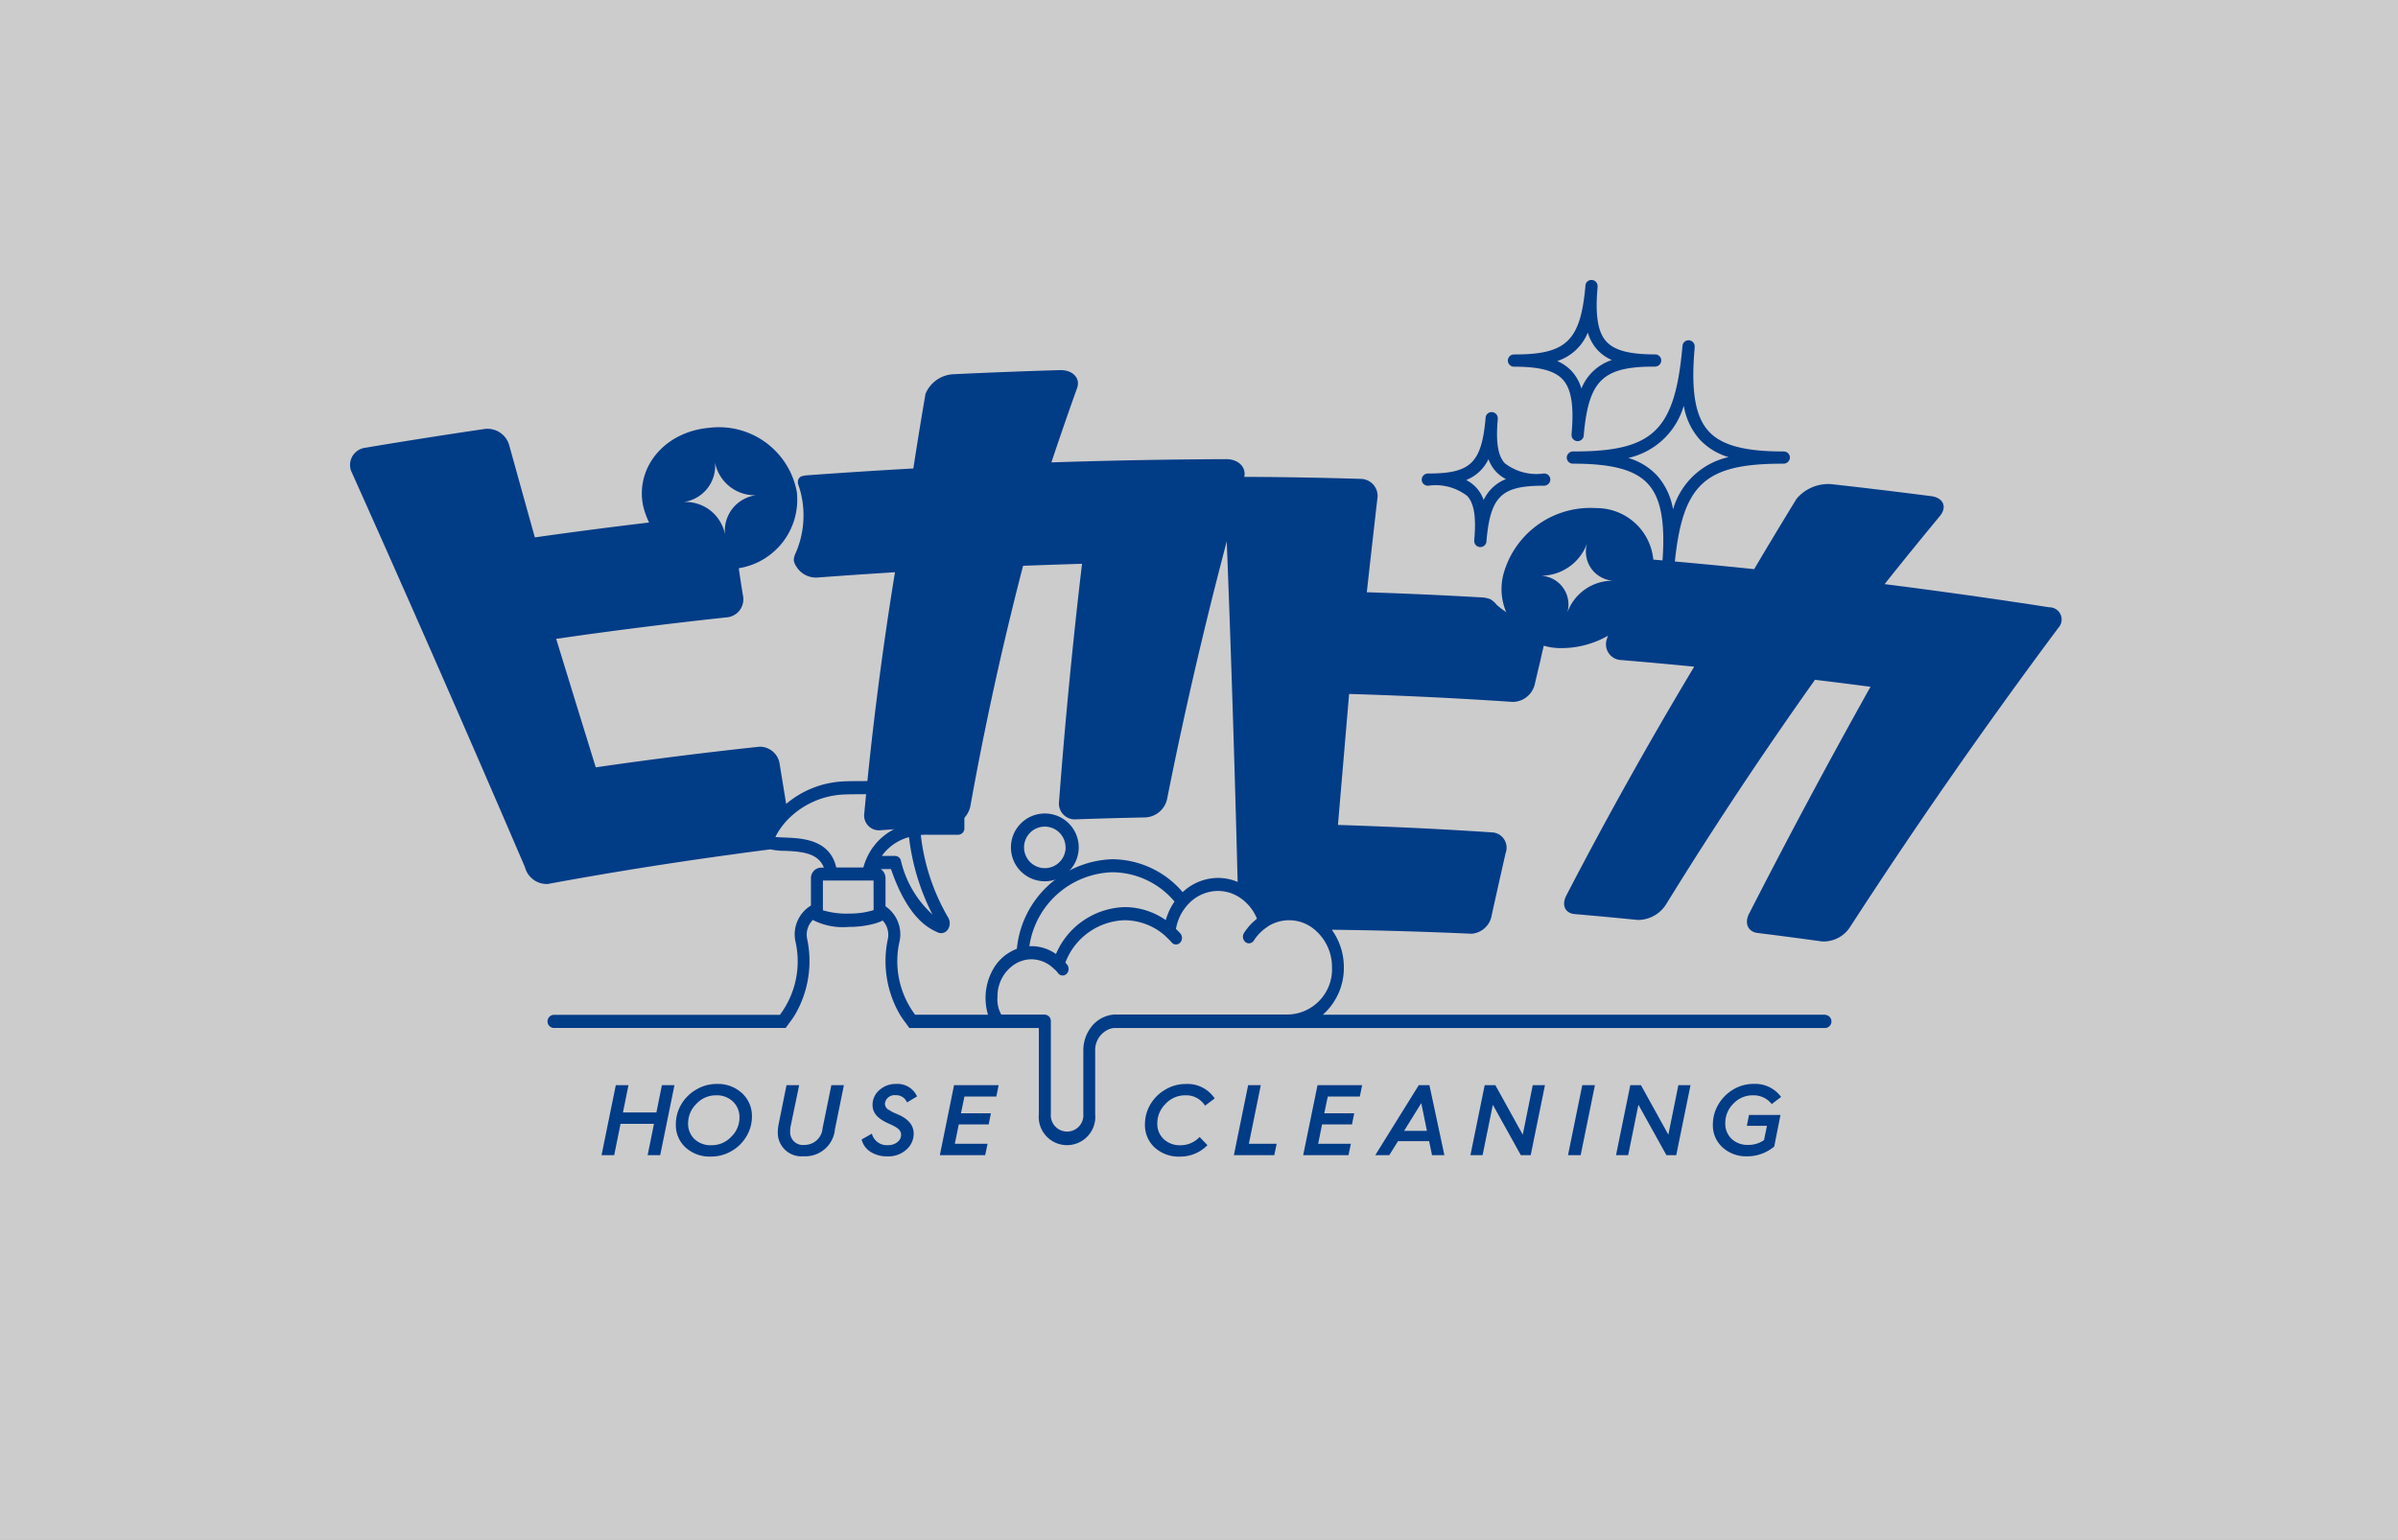 <svg id="Group_107" data-name="Group 107" xmlns="http://www.w3.org/2000/svg" width="137" height="88" viewBox="0 0 137 88">
  <rect x="0" y="0" width="137" height="88" fill="#808080" stroke="none"/>
  <rect id="Rectangle_192" data-name="Rectangle 192" width="137" height="88" fill="#fff" opacity="0.6"/>
  <g id="Group_1" data-name="Group 1" transform="translate(-223.906 -296.068)">
    <path id="Path_1" data-name="Path 1" d="M509.566,336.956h-.032a.348.348,0,0,1-.316-.378h0c0-.018,0-.037,0-.055.218-2.453-.029-3.922-.8-4.761-.727-.8-2.034-1.152-4.232-1.156h-.06a.349.349,0,0,1-.348-.349.36.36,0,0,1,.378-.349h.034c4.532,0,5.761-1.191,6.195-5.974,0-.02,0-.041.006-.061a.344.344,0,0,1,.379-.316.348.348,0,0,1,.315.378c0,.019,0,.038,0,.058-.217,2.451.029,3.921.8,4.76.727.8,2.033,1.152,4.232,1.156h.061a.349.349,0,0,1,.348.349.363.363,0,0,1-.379.349h-.035c-4.532,0-5.76,1.191-6.195,5.974,0,.02,0,.041-.006.061A.348.348,0,0,1,509.566,336.956Zm-2.274-6.677a3.669,3.669,0,0,1,1.65,1.01,3.874,3.874,0,0,1,.908,1.93,4.27,4.27,0,0,1,3.171-2.988,3.67,3.67,0,0,1-1.65-1.009,3.875,3.875,0,0,1-.908-1.93A4.269,4.269,0,0,1,507.293,330.279Z" transform="translate(-190.362 -8.04)" fill="#013c87"/>
    <path id="Path_2" data-name="Path 2" d="M489.3,321.278h-.032a.349.349,0,0,1-.316-.378l0-.039c.142-1.607-.013-2.564-.5-3.1-.463-.507-1.312-.735-2.749-.737h-.041a.349.349,0,0,1,0-.7h.043c2.953,0,3.753-.777,4.037-3.9l0-.039h0a.344.344,0,0,1,.379-.316.349.349,0,0,1,.316.378h0c0,.012,0,.025,0,.037-.143,1.608.013,2.565.5,3.1.463.507,1.313.735,2.75.737h.041a.348.348,0,0,1,.348.348.357.357,0,0,1-.368.349h-.023c-2.952,0-3.753.777-4.037,3.9,0,.014,0,.028,0,.042A.349.349,0,0,1,489.3,321.278Zm-1.161-4.575a2.425,2.425,0,0,1,.828.585,2.519,2.519,0,0,1,.546.986,2.82,2.82,0,0,1,1.74-1.631,2.416,2.416,0,0,1-.828-.585,2.517,2.517,0,0,1-.546-.986A2.818,2.818,0,0,1,488.135,316.7Z" transform="translate(-175.26 0)" fill="#013c87"/>
    <path id="Path_3" data-name="Path 3" d="M470.409,344.955h-.032a.348.348,0,0,1-.316-.378l0-.031c.116-1.307-.007-2.082-.4-2.51a2.949,2.949,0,0,0-2.221-.588h-.034a.349.349,0,0,1-.348-.349.36.36,0,0,1,.365-.348h.02c2.415,0,3.033-.6,3.265-3.156,0-.011,0-.023,0-.035a.344.344,0,0,1,.379-.316.349.349,0,0,1,.316.378l0,.032c-.116,1.306.008,2.081.4,2.509a2.951,2.951,0,0,0,2.222.588h.034a.349.349,0,0,1,.348.348.362.362,0,0,1-.365.349h-.02c-2.415,0-3.033.6-3.265,3.156,0,.011,0,.023,0,.035A.349.349,0,0,1,470.409,344.955Zm-.811-3.831a2.018,2.018,0,0,1,.582.439,2.076,2.076,0,0,1,.418.7,2.373,2.373,0,0,1,1.275-1.193,2.017,2.017,0,0,1-.582-.439,2.079,2.079,0,0,1-.418-.7A2.373,2.373,0,0,1,469.6,341.124Z" transform="translate(-161.929 -17.623)" fill="#013c87"/>
    <path id="Path_4" data-name="Path 4" d="M530.939,365q-4.693-.729-9.4-1.323,1.554-1.955,3.166-3.9c.418-.52.187-1.039-.514-1.129q-2.851-.367-5.705-.686a2.371,2.371,0,0,0-1.978.839q-1.231,2.007-2.421,4.02-2.881-.3-5.766-.545a.646.646,0,0,0-.485.189,1.431,1.431,0,0,0-.212.536,7.033,7.033,0,0,1-1.3,2.361,2.729,2.729,0,0,0-.28.386,2.2,2.2,0,0,0-.172.421q-.1.323-.2.647a.9.9,0,0,0,.829,1.2q2.08.175,4.16.378-3.889,6.489-7.292,13.051c-.307.57-.089,1.041.471,1.089q1.8.156,3.6.335a1.9,1.9,0,0,0,1.612-.889q3.985-6.464,8.51-12.836,1.587.19,3.171.4-3.6,6.438-6.913,12.923c-.316.563-.1,1.076.458,1.145q1.847.23,3.692.486a1.806,1.806,0,0,0,1.622-.867q5.569-8.594,11.867-17.047A.7.7,0,0,0,530.939,365Z" transform="translate(-189.964 -34.227)" fill="#013c87"/>
    <path id="Path_5" data-name="Path 5" d="M489.434,359.968a5.142,5.142,0,0,0-5.282,3.747,3.371,3.371,0,0,0,3.142,4.252,5.363,5.363,0,0,0,5.256-3.7A3.256,3.256,0,0,0,489.434,359.968Zm-1.664,6.045a1.648,1.648,0,0,0-1.568-2.182,2.806,2.806,0,0,0,2.742-1.911,1.662,1.662,0,0,0,1.56,2.2A2.743,2.743,0,0,0,487.769,366.013Z" transform="translate(-174.345 -34.862)" fill="#013c87"/>
    <path id="Path_6" data-name="Path 6" d="M338.457,340.455a1.314,1.314,0,0,0,1.246.645q2.2-.164,4.4-.3-1.122,6.884-1.752,13.765a.85.85,0,0,0,.96.976q1.919-.139,3.84-.252a1.421,1.421,0,0,0,1.258-1.115q1.232-6.875,3.012-13.742,1.684-.066,3.368-.115-.8,6.784-1.311,13.569a.906.906,0,0,0,.969,1.034q1.977-.068,3.955-.109a1.335,1.335,0,0,0,1.255-1.091q1.826-9.173,4.391-18.319c.155-.59-.315-1.067-1.028-1.064q-4.991.021-9.98.185.708-2.132,1.473-4.262c.191-.567-.266-1.033-1.008-1.011q-3.015.091-6.029.233a1.82,1.82,0,0,0-1.629,1.123q-.368,2.133-.694,4.265-3.045.169-6.088.391a1.364,1.364,0,0,0-.311.059.344.344,0,0,0-.175.186.463.463,0,0,0,0,.292,4.981,4.981,0,0,1,.263,1.137,5.378,5.378,0,0,1-.407,2.756,1.025,1.025,0,0,0-.113.411A.772.772,0,0,0,338.457,340.455Z" transform="translate(-69.066 -12.029)" fill="#013c87"/>
    <path id="Path_7" data-name="Path 7" d="M309.863,351.15a3.968,3.968,0,0,0,3.74-4.411,4.527,4.527,0,0,0-5.02-3.657c-2.54.231-4.215,2.266-3.759,4.468A4.74,4.74,0,0,0,309.863,351.15Zm-.935-6.1a2.313,2.313,0,0,0,2.533,1.87,2.042,2.042,0,0,0-1.958,2.271,2.292,2.292,0,0,0-2.539-1.855A2.083,2.083,0,0,0,308.928,345.046Z" transform="translate(-44.174 -22.564)" fill="#013c87"/>
    <path id="Path_8" data-name="Path 8" d="M294.939,481.44h-1.911l.315-1.561h-.723l-.815,4h.723l.362-1.791H294.8l-.361,1.791h.717l.815-4h-.717Z" transform="translate(-33.532 -121.796)" fill="#013c87"/>
    <path id="Path_9" data-name="Path 9" d="M313.888,479.65a2.259,2.259,0,0,0-1.188.327,2.348,2.348,0,0,0-.855.855,2.238,2.238,0,0,0-.3,1.125,1.737,1.737,0,0,0,.557,1.326,2.04,2.04,0,0,0,1.435.517,2.31,2.31,0,0,0,1.211-.327,2.346,2.346,0,0,0,.843-.849,2.181,2.181,0,0,0,.3-1.1,1.764,1.764,0,0,0-.562-1.343A2.021,2.021,0,0,0,313.888,479.65Zm.821,3.019a1.514,1.514,0,0,1-1.131.482,1.341,1.341,0,0,1-.97-.35,1.2,1.2,0,0,1-.362-.9,1.551,1.551,0,0,1,.471-1.113,1.508,1.508,0,0,1,1.131-.488,1.321,1.321,0,0,1,.964.362,1.214,1.214,0,0,1,.367.918A1.511,1.511,0,0,1,314.709,482.669Z" transform="translate(-49.027 -121.636)" fill="#013c87"/>
    <path id="Path_10" data-name="Path 10" d="M335.239,482.336a1.028,1.028,0,0,1-1.028.958.729.729,0,0,1-.826-.758c0-.086.006-.161.011-.224l.505-2.434h-.723l-.442,2.187a2.552,2.552,0,0,0-.057.494,1.347,1.347,0,0,0,1.475,1.383,1.7,1.7,0,0,0,1.791-1.544l.511-2.519h-.717Z" transform="translate(-64.337 -121.796)" fill="#013c87"/>
    <path id="Path_11" data-name="Path 11" d="M351.948,480.293a.669.669,0,0,1,.666.413l.574-.344a1.22,1.22,0,0,0-1.2-.712,1.376,1.376,0,0,0-.958.356,1.1,1.1,0,0,0-.384.838c0,.51.344.809.918,1.068.5.224.712.361.712.654a.517.517,0,0,1-.212.408.807.807,0,0,1-.522.172.879.879,0,0,1-.935-.655l-.585.333a1.151,1.151,0,0,0,.5.7,1.711,1.711,0,0,0,.964.264,1.524,1.524,0,0,0,1.09-.384,1.2,1.2,0,0,0,.419-.918c0-.459-.287-.821-.867-1.079l-.339-.149-.224-.132a.4.4,0,0,1-.212-.362A.549.549,0,0,1,351.948,480.293Z" transform="translate(-76.89 -121.636)" fill="#013c87"/>
    <path id="Path_12" data-name="Path 12" d="M366.273,483.879h2.588l.138-.648h-1.871l.224-1.108h1.71l.126-.637h-1.71l.2-.958H369.5l.132-.649h-2.548Z" transform="translate(-88.672 -121.796)" fill="#013c87"/>
    <path id="Path_13" data-name="Path 13" d="M411.21,480.3a1.265,1.265,0,0,1,1.13.591l.551-.413a1.86,1.86,0,0,0-1.641-.826,2.256,2.256,0,0,0-1.188.327,2.352,2.352,0,0,0-.855.855,2.238,2.238,0,0,0-.3,1.125,1.739,1.739,0,0,0,.557,1.326,2.04,2.04,0,0,0,1.435.517,2.154,2.154,0,0,0,1.578-.654l-.448-.465a1.49,1.49,0,0,1-1.085.47,1.336,1.336,0,0,1-.964-.35,1.184,1.184,0,0,1-.367-.9,1.552,1.552,0,0,1,.47-1.113A1.509,1.509,0,0,1,411.21,480.3Z" transform="translate(-119.589 -121.636)" fill="#013c87"/>
    <path id="Path_14" data-name="Path 14" d="M428.67,479.879h-.723l-.815,4h2.307l.138-.648h-1.59Z" transform="translate(-132.733 -121.796)" fill="#013c87"/>
    <path id="Path_15" data-name="Path 15" d="M441.658,483.879h2.588l.138-.648h-1.871l.224-1.108h1.71l.126-.637h-1.71l.2-.958h1.831l.132-.649h-2.548Z" transform="translate(-143.3 -121.796)" fill="#013c87"/>
    <path id="Path_16" data-name="Path 16" d="M459.209,479.879l-2.485,4h.8l.5-.8H459.8l.166.8h.706l-.855-4Zm-.838,2.611.981-1.584.322,1.584Z" transform="translate(-154.247 -121.796)" fill="#013c87"/>
    <path id="Path_17" data-name="Path 17" d="M479.53,482.709l-1.567-2.83h-.608l-.815,4h.694L477.82,481l1.6,2.881h.563l.815-4H480.1Z" transform="translate(-168.627 -121.796)" fill="#013c87"/>
    <path id="Path_18" data-name="Path 18" d="M496.21,483.879h.723l.815-4h-.723Z" transform="translate(-182.722 -121.796)" fill="#013c87"/>
    <path id="Path_19" data-name="Path 19" d="M509.76,482.709l-1.567-2.83h-.608l-.815,4h.694l.585-2.881,1.6,2.881h.562l.815-4h-.694Z" transform="translate(-190.539 -121.796)" fill="#013c87"/>
    <path id="Path_20" data-name="Path 20" d="M529.07,480.3a1.309,1.309,0,0,1,1.079.5l.534-.407a1.824,1.824,0,0,0-1.549-.746,2.243,2.243,0,0,0-1.205.333,2.394,2.394,0,0,0-.844.867,2.276,2.276,0,0,0-.3,1.142,1.7,1.7,0,0,0,.546,1.28,2,2,0,0,0,1.423.516,2.36,2.36,0,0,0,1.538-.562l.356-1.8h-1.8l-.12.62h1.148l-.167.815a1.521,1.521,0,0,1-.9.275,1.321,1.321,0,0,1-.953-.344,1.2,1.2,0,0,1-.361-.907,1.547,1.547,0,0,1,.465-1.108A1.5,1.5,0,0,1,529.07,480.3Z" transform="translate(-205.022 -121.636)" fill="#013c87"/>
    <path id="Path_21" data-name="Path 21" d="M328.2,388.292H299.481a3.567,3.567,0,0,0,1.2-2.706,3.642,3.642,0,0,0-.69-2.151q1.526.017,3.053.055c1.645.041,3.29.1,4.937.174a1.263,1.263,0,0,0,1.151-1.079q.391-1.765.791-3.53a.878.878,0,0,0-.693-1.177q-3.091-.209-6.185-.333-1.349-.055-2.7-.1.126-1.5.256-3.009.19-2.238.381-4.476,4.681.14,9.358.456a1.31,1.31,0,0,0,1.262-1.07v0h0l.145-.617q.1-.412.195-.824c0-.006,0-.011,0-.017q.156-.664.314-1.327a.745.745,0,0,0,.019-.428.4.4,0,0,0-.3-.191,4.222,4.222,0,0,1-2.568-1.081,1.248,1.248,0,0,0-.369-.321,1.677,1.677,0,0,0-.534-.1q-3.254-.186-6.511-.292.295-2.663.6-5.325a.975.975,0,0,0-.954-1.154q-3.271-.1-6.544-.115a1.229,1.229,0,0,0-1.206,1.119q.322,7.885.553,15.77.092,3.131.172,6.262a2.878,2.878,0,0,0-1.126-.231,2.957,2.957,0,0,0-2.014.813,5.328,5.328,0,0,0-4.021-1.881A5.662,5.662,0,0,0,282,384.526a2.653,2.653,0,0,0-1.233.965,3.334,3.334,0,0,0-.415,2.8h-4.165c-.022-.03-.043-.06-.065-.089a5.1,5.1,0,0,1-.82-4.123,1.934,1.934,0,0,0-.805-1.982v-1.6a.633.633,0,0,0-.271-.527h.584c.966,2.824,2.163,3.381,2.622,3.594l.038.018a.482.482,0,0,0,.206.048.463.463,0,0,0,.37-.192.636.636,0,0,0,.025-.706,12.016,12.016,0,0,1-1.559-4.713,3.007,3.007,0,0,1,.382-.013l.009,0,.009,0h1.749a.359.359,0,0,0,.341-.375v-2.293a.359.359,0,0,0-.341-.375h-1.745c-.106,0-1.736-.022-3.125-.023-.791,0-1.5,0-1.813.024a5.452,5.452,0,0,0-3.157,1.281q-.165-1.006-.329-2.011c-.013-.081-.027-.163-.04-.244a1.144,1.144,0,0,0-1.175-1.013q-4.673.5-9.334,1.178-1.136-3.671-2.262-7.344,4.891-.709,9.8-1.234a1.035,1.035,0,0,0,.868-1.256v0h0q-.048-.311-.1-.622-.063-.415-.125-.83c0-.006,0-.011,0-.017q-.121-.8-.242-1.6a.413.413,0,0,0-.1-.253.4.4,0,0,0-.269-.044l-.116.014a5.542,5.542,0,0,1-3.324-.739.831.831,0,0,0-.276-.123,1.121,1.121,0,0,0-.334,0q-3.5.409-7,.906-.735-2.625-1.46-5.25a1.29,1.29,0,0,0-1.431-.943q-3.4.5-6.8,1.071a.993.993,0,0,0-.816,1.3q5.068,11.312,9.939,22.661a1.287,1.287,0,0,0,1.3.969q5.293-.977,10.629-1.7c.7-.1,1.4-.19,2.1-.28a3.614,3.614,0,0,0,.8.084c1.045.039,1.941.147,2.249.961H270.8a.6.6,0,0,0-.564.62v1.547a1.925,1.925,0,0,0-.889,2.034,5.1,5.1,0,0,1-.82,4.123c-.022.029-.043.059-.065.089H255.525a.377.377,0,0,0,0,.75h12.41v0h.858v0c.087-.121.173-.242.263-.361s.184-.259.265-.389a6.078,6.078,0,0,0,.7-4.332,1.18,1.18,0,0,1,.335-1.1.322.322,0,0,0,.04.037,3.772,3.772,0,0,0,2.02.368,5.372,5.372,0,0,0,1.372-.165,2.7,2.7,0,0,0,.511-.181c.011-.006.02-.015.03-.022a1.191,1.191,0,0,1,.3,1.065,6.08,6.08,0,0,0,.7,4.333c.081.13.169.259.266.388s.177.241.264.361v0h.858v0h6.539v4.917a1.617,1.617,0,1,0,3.218,0v-3.63a1.29,1.29,0,0,1,.811-1.227,1.077,1.077,0,0,1,.261-.06H328.2a.377.377,0,0,0,0-.75Zm-51.287-12.579h1.408v1.543h-1.408Zm.268,6.855a6.028,6.028,0,0,1-1.81-3.1.345.345,0,0,0-.321-.25h-.764a2.767,2.767,0,0,1,1.552-1.074A13.018,13.018,0,0,0,277.18,382.568Zm-3.365-.512v.256l-.024.008-.048.015a4.577,4.577,0,0,1-1.324.176,4.723,4.723,0,0,1-1.5-.187v-1.7h2.893Zm-.024-3.349c-.029.04-.059.079-.087.121a3.714,3.714,0,0,0-.462,1c0,.016-.008.033-.013.049h-1.547c-.342-1.484-1.72-1.654-2.7-1.7l-.245-.011c-.172-.006-.386-.014-.534-.034a4.024,4.024,0,0,1,.755-1.041,4.774,4.774,0,0,1,3.058-1.379c.294-.019.994-.024,1.774-.023,1.036,0,2.215.013,2.78.019v1.548c-.1.005-.2.017-.312.032a4.011,4.011,0,0,0-1.163.345,3.6,3.6,0,0,0-.616.375,3.406,3.406,0,0,0-.27.226A3.311,3.311,0,0,0,273.792,378.707Zm13.666,1.443a4.679,4.679,0,0,1,3.55,1.674,3.558,3.558,0,0,0-.5,1.061,4.12,4.12,0,0,0-2.34-.743,4.4,4.4,0,0,0-3.934,2.681,2.426,2.426,0,0,0-1.393-.449c-.043,0-.084,0-.127.007A4.936,4.936,0,0,1,287.458,380.15Zm10.093,8.129a.317.317,0,0,0-.045,0,.31.31,0,0,0-.045,0h-9.8a1.689,1.689,0,0,0-.2.012,1.823,1.823,0,0,0-1.248.75c-.014.019-.027.04-.041.06a2.171,2.171,0,0,0-.375,1.227v3.63a.931.931,0,1,1-1.855,0v-5.3a.36.36,0,0,0-.287-.363.282.282,0,0,0-.054-.012H281.11a1.764,1.764,0,0,1-.215-1.02,2.169,2.169,0,0,1,1.053-1.9,1.84,1.84,0,0,1,.344-.152,1.77,1.77,0,0,1,.345-.076,1.788,1.788,0,0,1,.2-.011,1.842,1.842,0,0,1,1.3.563.344.344,0,0,0,.059.046,2.027,2.027,0,0,1,.157.181.329.329,0,0,0,.263.137.322.322,0,0,0,.216-.085.4.4,0,0,0,.047-.528c-.033-.044-.072-.082-.107-.124a3.737,3.737,0,0,1,3.389-2.422,3.522,3.522,0,0,1,2.334.909.287.287,0,0,0,.018.024,3.876,3.876,0,0,1,.333.338.32.32,0,0,0,.482.011.4.4,0,0,0,.01-.53c-.078-.089-.165-.17-.25-.253a2.825,2.825,0,0,1,.363-.972,2.7,2.7,0,0,1,.218-.306,2.558,2.558,0,0,1,.244-.26,2.312,2.312,0,0,1,1.573-.635,2.266,2.266,0,0,1,1.148.316,2.6,2.6,0,0,1,1.082,1.271,3.3,3.3,0,0,0-.546.547c-.068.086-.133.175-.192.268a.4.4,0,0,0,.083.522.317.317,0,0,0,.2.068.332.332,0,0,0,.279-.159,2.621,2.621,0,0,1,.563-.627,2.438,2.438,0,0,1,.2-.145c.008-.005.013-.014.02-.02a2.247,2.247,0,0,1,2.681.164,2.782,2.782,0,0,1,1,2.163A2.583,2.583,0,0,1,297.551,388.279Z" transform="translate(0 -34.234)" fill="#013c87"/>
    <path id="Path_22" data-name="Path 22" d="M381.079,425.154a1.937,1.937,0,1,0,1.937-1.937A1.939,1.939,0,0,0,381.079,425.154Zm3.124,0a1.187,1.187,0,1,1-1.187-1.187A1.188,1.188,0,0,1,384.2,425.154Z" transform="translate(-99.418 -80.659)" fill="#013c87"/>
  </g>
</svg>
